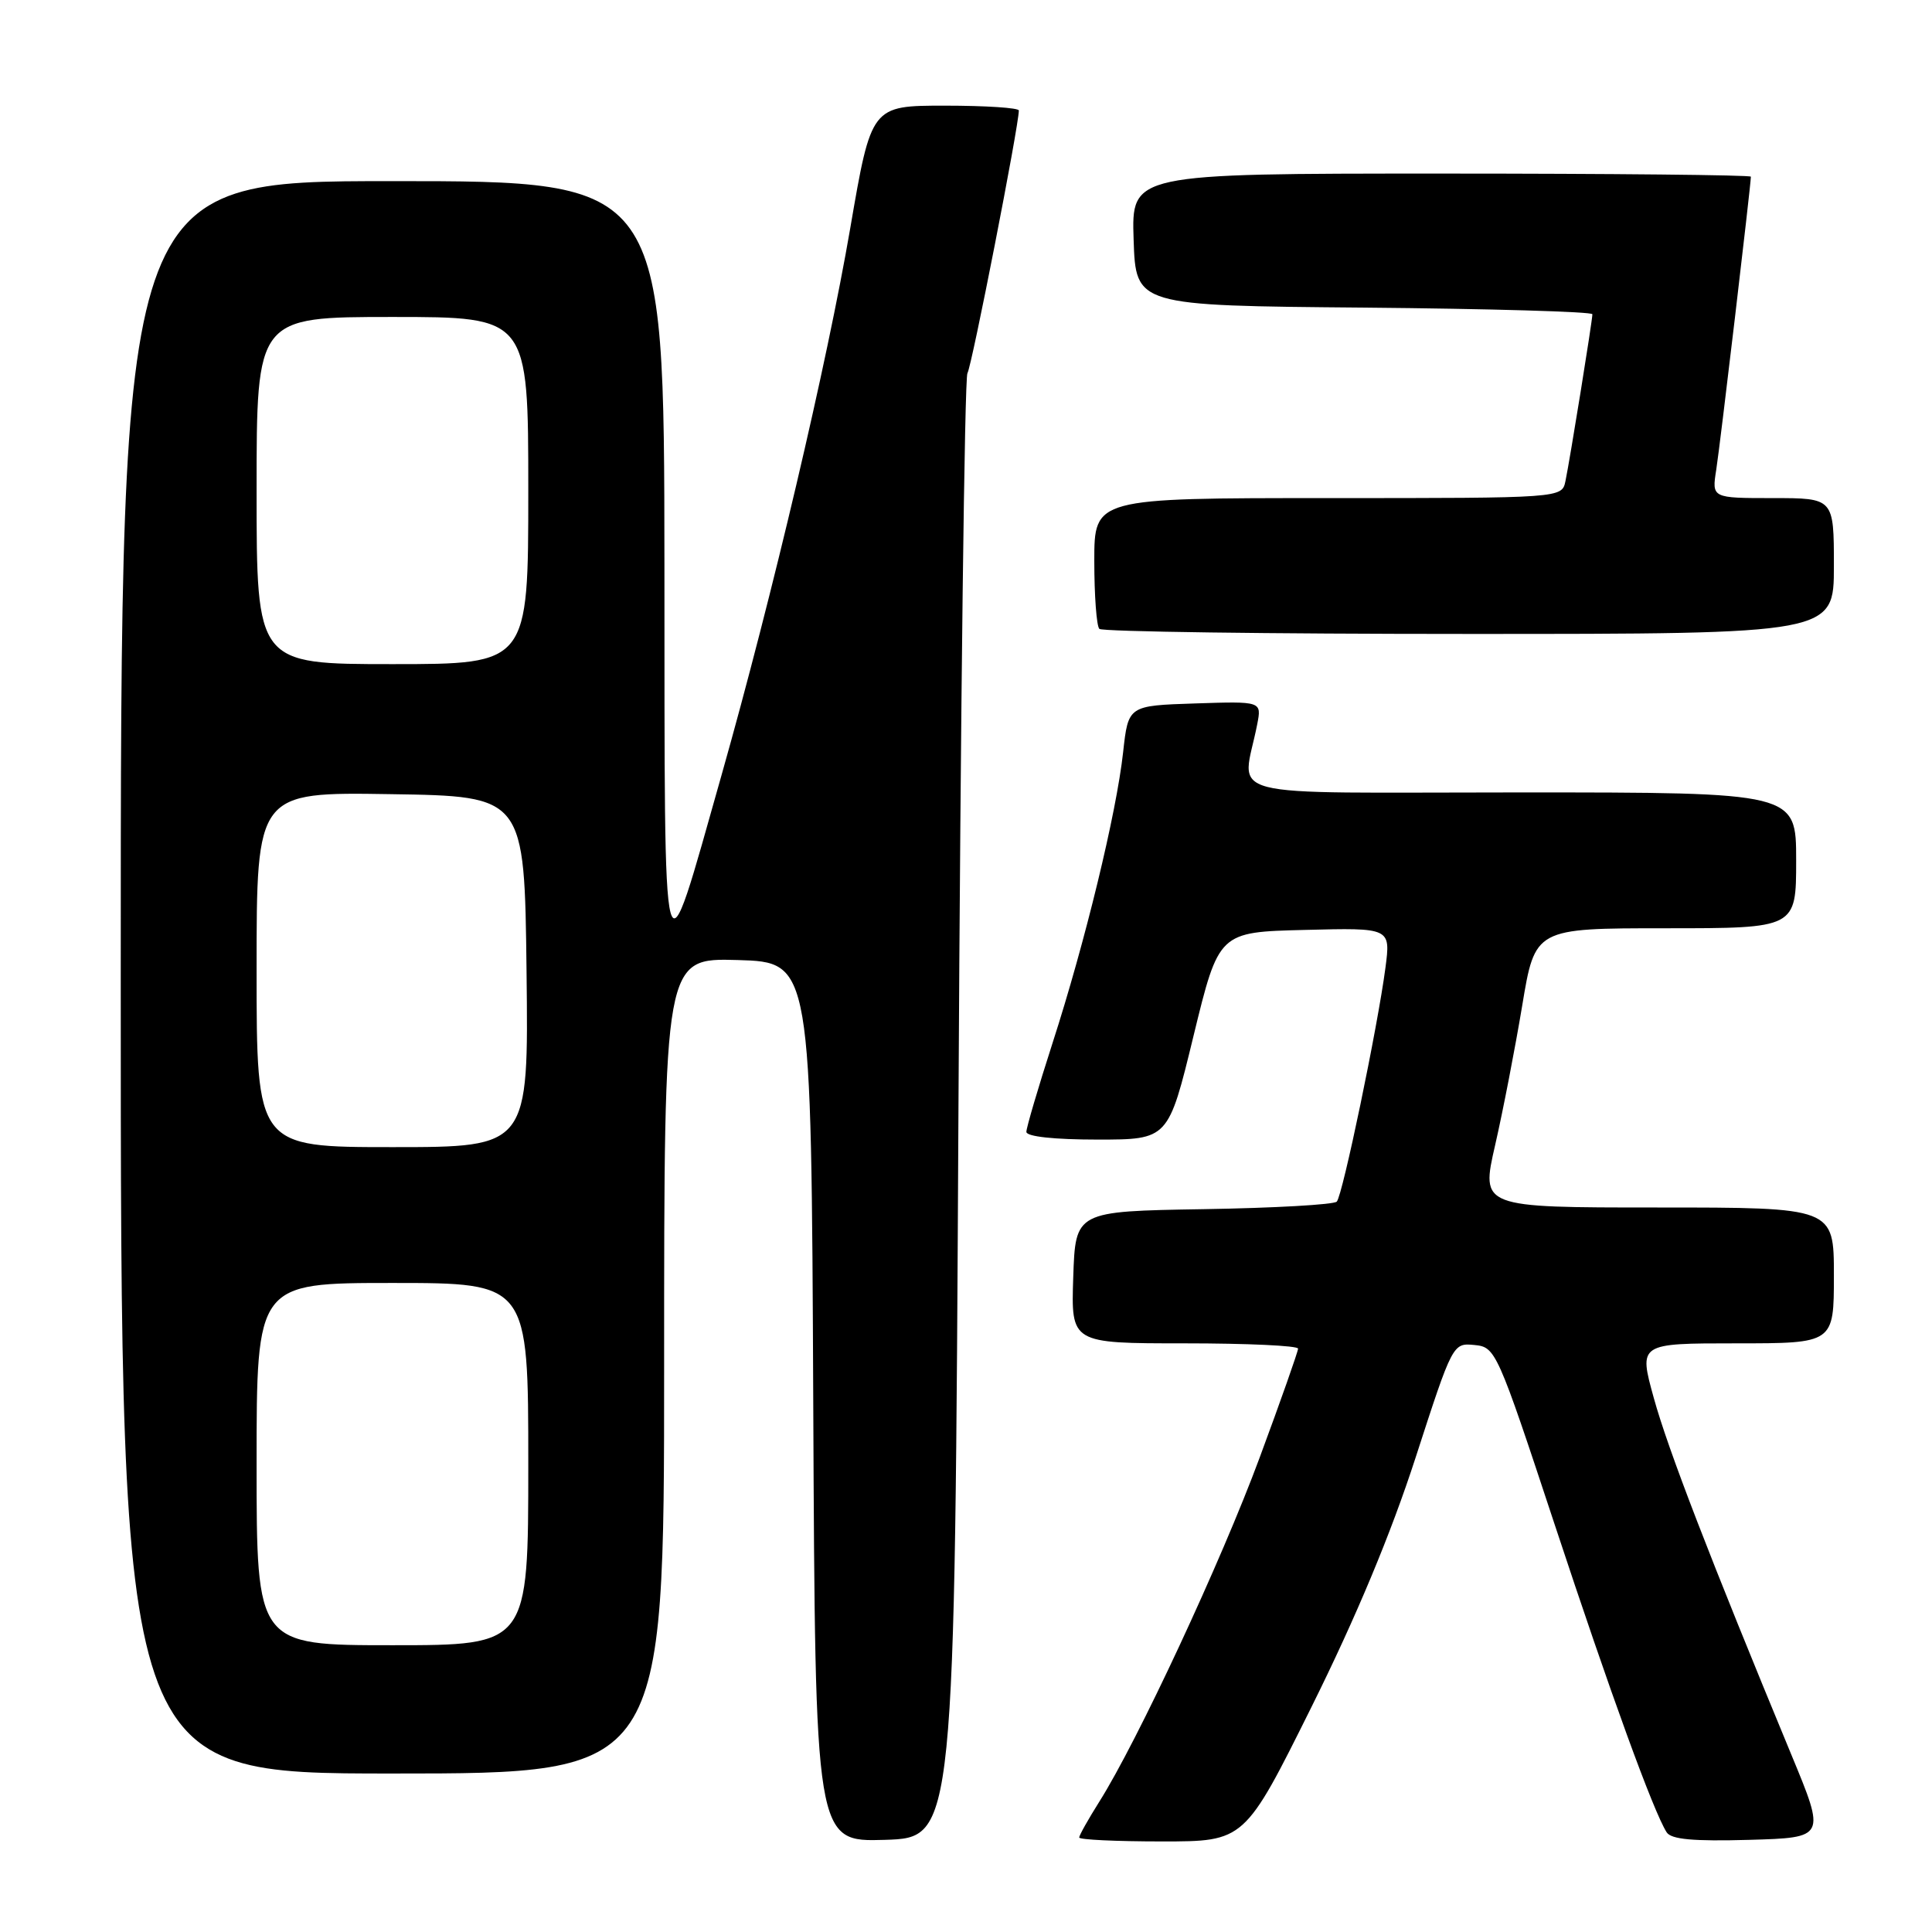 <?xml version="1.0" encoding="UTF-8" standalone="no"?>
<!DOCTYPE svg PUBLIC "-//W3C//DTD SVG 1.1//EN" "http://www.w3.org/Graphics/SVG/1.1/DTD/svg11.dtd" >
<svg xmlns="http://www.w3.org/2000/svg" xmlns:xlink="http://www.w3.org/1999/xlink" version="1.1" viewBox="0 0 256 256">
 <g >
 <path fill="currentColor"
d=" M 127.00 147.00 C 127.28 93.92 127.81 50.03 128.19 49.45 C 128.76 48.57 135.00 16.68 135.00 14.64 C 135.00 14.29 130.60 14.00 125.22 14.00 C 115.45 14.00 115.45 14.00 112.66 30.25 C 109.56 48.28 102.39 78.74 95.59 102.77 C 87.64 130.81 88.08 132.45 88.04 74.75 C 88.00 24.00 88.00 24.00 52.00 24.00 C 16.00 24.00 16.00 24.00 16.00 129.50 C 16.00 235.00 16.00 235.00 52.00 235.00 C 88.00 235.00 88.00 235.00 88.00 180.96 C 88.00 126.93 88.00 126.93 97.75 127.21 C 107.50 127.50 107.50 127.50 107.76 185.79 C 108.02 244.07 108.02 244.07 117.26 243.79 C 126.50 243.50 126.50 243.50 127.00 147.00 Z  M 173.79 226.16 C 179.70 214.26 184.30 203.24 187.58 193.12 C 192.48 177.99 192.51 177.94 195.37 178.22 C 198.18 178.49 198.38 178.93 206.00 202.00 C 213.42 224.47 219.08 240.02 220.84 242.79 C 221.44 243.73 224.37 244.00 231.79 243.79 C 241.92 243.50 241.92 243.50 237.36 232.50 C 226.61 206.54 221.01 192.04 219.14 185.25 C 217.13 178.00 217.13 178.00 230.06 178.00 C 243.00 178.00 243.00 178.00 243.00 169.00 C 243.00 160.00 243.00 160.00 219.61 160.00 C 196.22 160.00 196.22 160.00 198.11 151.75 C 199.15 147.21 200.76 138.89 201.70 133.25 C 203.40 123.00 203.40 123.00 220.70 123.00 C 238.00 123.00 238.00 123.00 238.00 114.00 C 238.00 105.00 238.00 105.00 201.42 105.00 C 160.51 105.00 164.63 106.07 166.59 95.96 C 167.18 92.92 167.18 92.92 158.34 93.21 C 149.50 93.50 149.50 93.50 148.82 99.67 C 147.93 107.77 143.78 124.86 139.46 138.23 C 137.56 144.13 136.00 149.42 136.00 149.98 C 136.00 150.60 139.69 151.00 145.40 151.00 C 154.81 151.00 154.81 151.00 158.15 137.25 C 161.50 123.50 161.50 123.50 172.88 123.22 C 184.27 122.93 184.27 122.93 183.58 128.22 C 182.55 136.07 177.91 158.39 177.13 159.22 C 176.76 159.62 168.81 160.07 159.48 160.22 C 142.50 160.50 142.50 160.50 142.21 169.25 C 141.92 178.00 141.92 178.00 156.96 178.00 C 165.23 178.00 172.00 178.31 172.00 178.70 C 172.00 179.08 169.71 185.58 166.91 193.14 C 161.83 206.87 150.69 230.78 145.66 238.74 C 144.20 241.06 143.00 243.19 143.00 243.48 C 143.00 243.77 147.93 244.00 153.96 244.00 C 164.92 244.00 164.92 244.00 173.79 226.16 Z  M 243.00 75.00 C 243.00 66.00 243.00 66.00 234.91 66.00 C 226.82 66.00 226.82 66.00 227.41 62.25 C 227.93 58.95 232.00 24.48 232.00 23.41 C 232.00 23.19 213.53 23.00 190.96 23.00 C 149.92 23.00 149.92 23.00 150.21 31.75 C 150.50 40.50 150.50 40.50 180.75 40.76 C 197.39 40.91 211.00 41.30 211.00 41.64 C 211.00 42.47 208.02 60.94 207.43 63.75 C 206.96 66.00 206.96 66.00 175.98 66.00 C 145.00 66.00 145.00 66.00 145.00 74.33 C 145.00 78.92 145.30 82.97 145.67 83.33 C 146.03 83.70 168.08 84.00 194.67 84.00 C 243.00 84.00 243.00 84.00 243.00 75.00 Z  M 34.00 194.00 C 34.00 170.00 34.00 170.00 52.00 170.00 C 70.00 170.00 70.00 170.00 70.00 194.00 C 70.00 218.00 70.00 218.00 52.00 218.00 C 34.00 218.00 34.00 218.00 34.00 194.00 Z  M 34.00 128.48 C 34.00 104.95 34.00 104.95 51.75 105.23 C 69.50 105.50 69.50 105.50 69.77 128.75 C 70.04 152.00 70.04 152.00 52.02 152.00 C 34.00 152.00 34.00 152.00 34.00 128.48 Z  M 34.00 65.00 C 34.00 42.00 34.00 42.00 52.00 42.00 C 70.00 42.00 70.00 42.00 70.00 65.00 C 70.00 88.00 70.00 88.00 52.00 88.00 C 34.00 88.00 34.00 88.00 34.00 65.00 Z "/>
</g>
</svg>